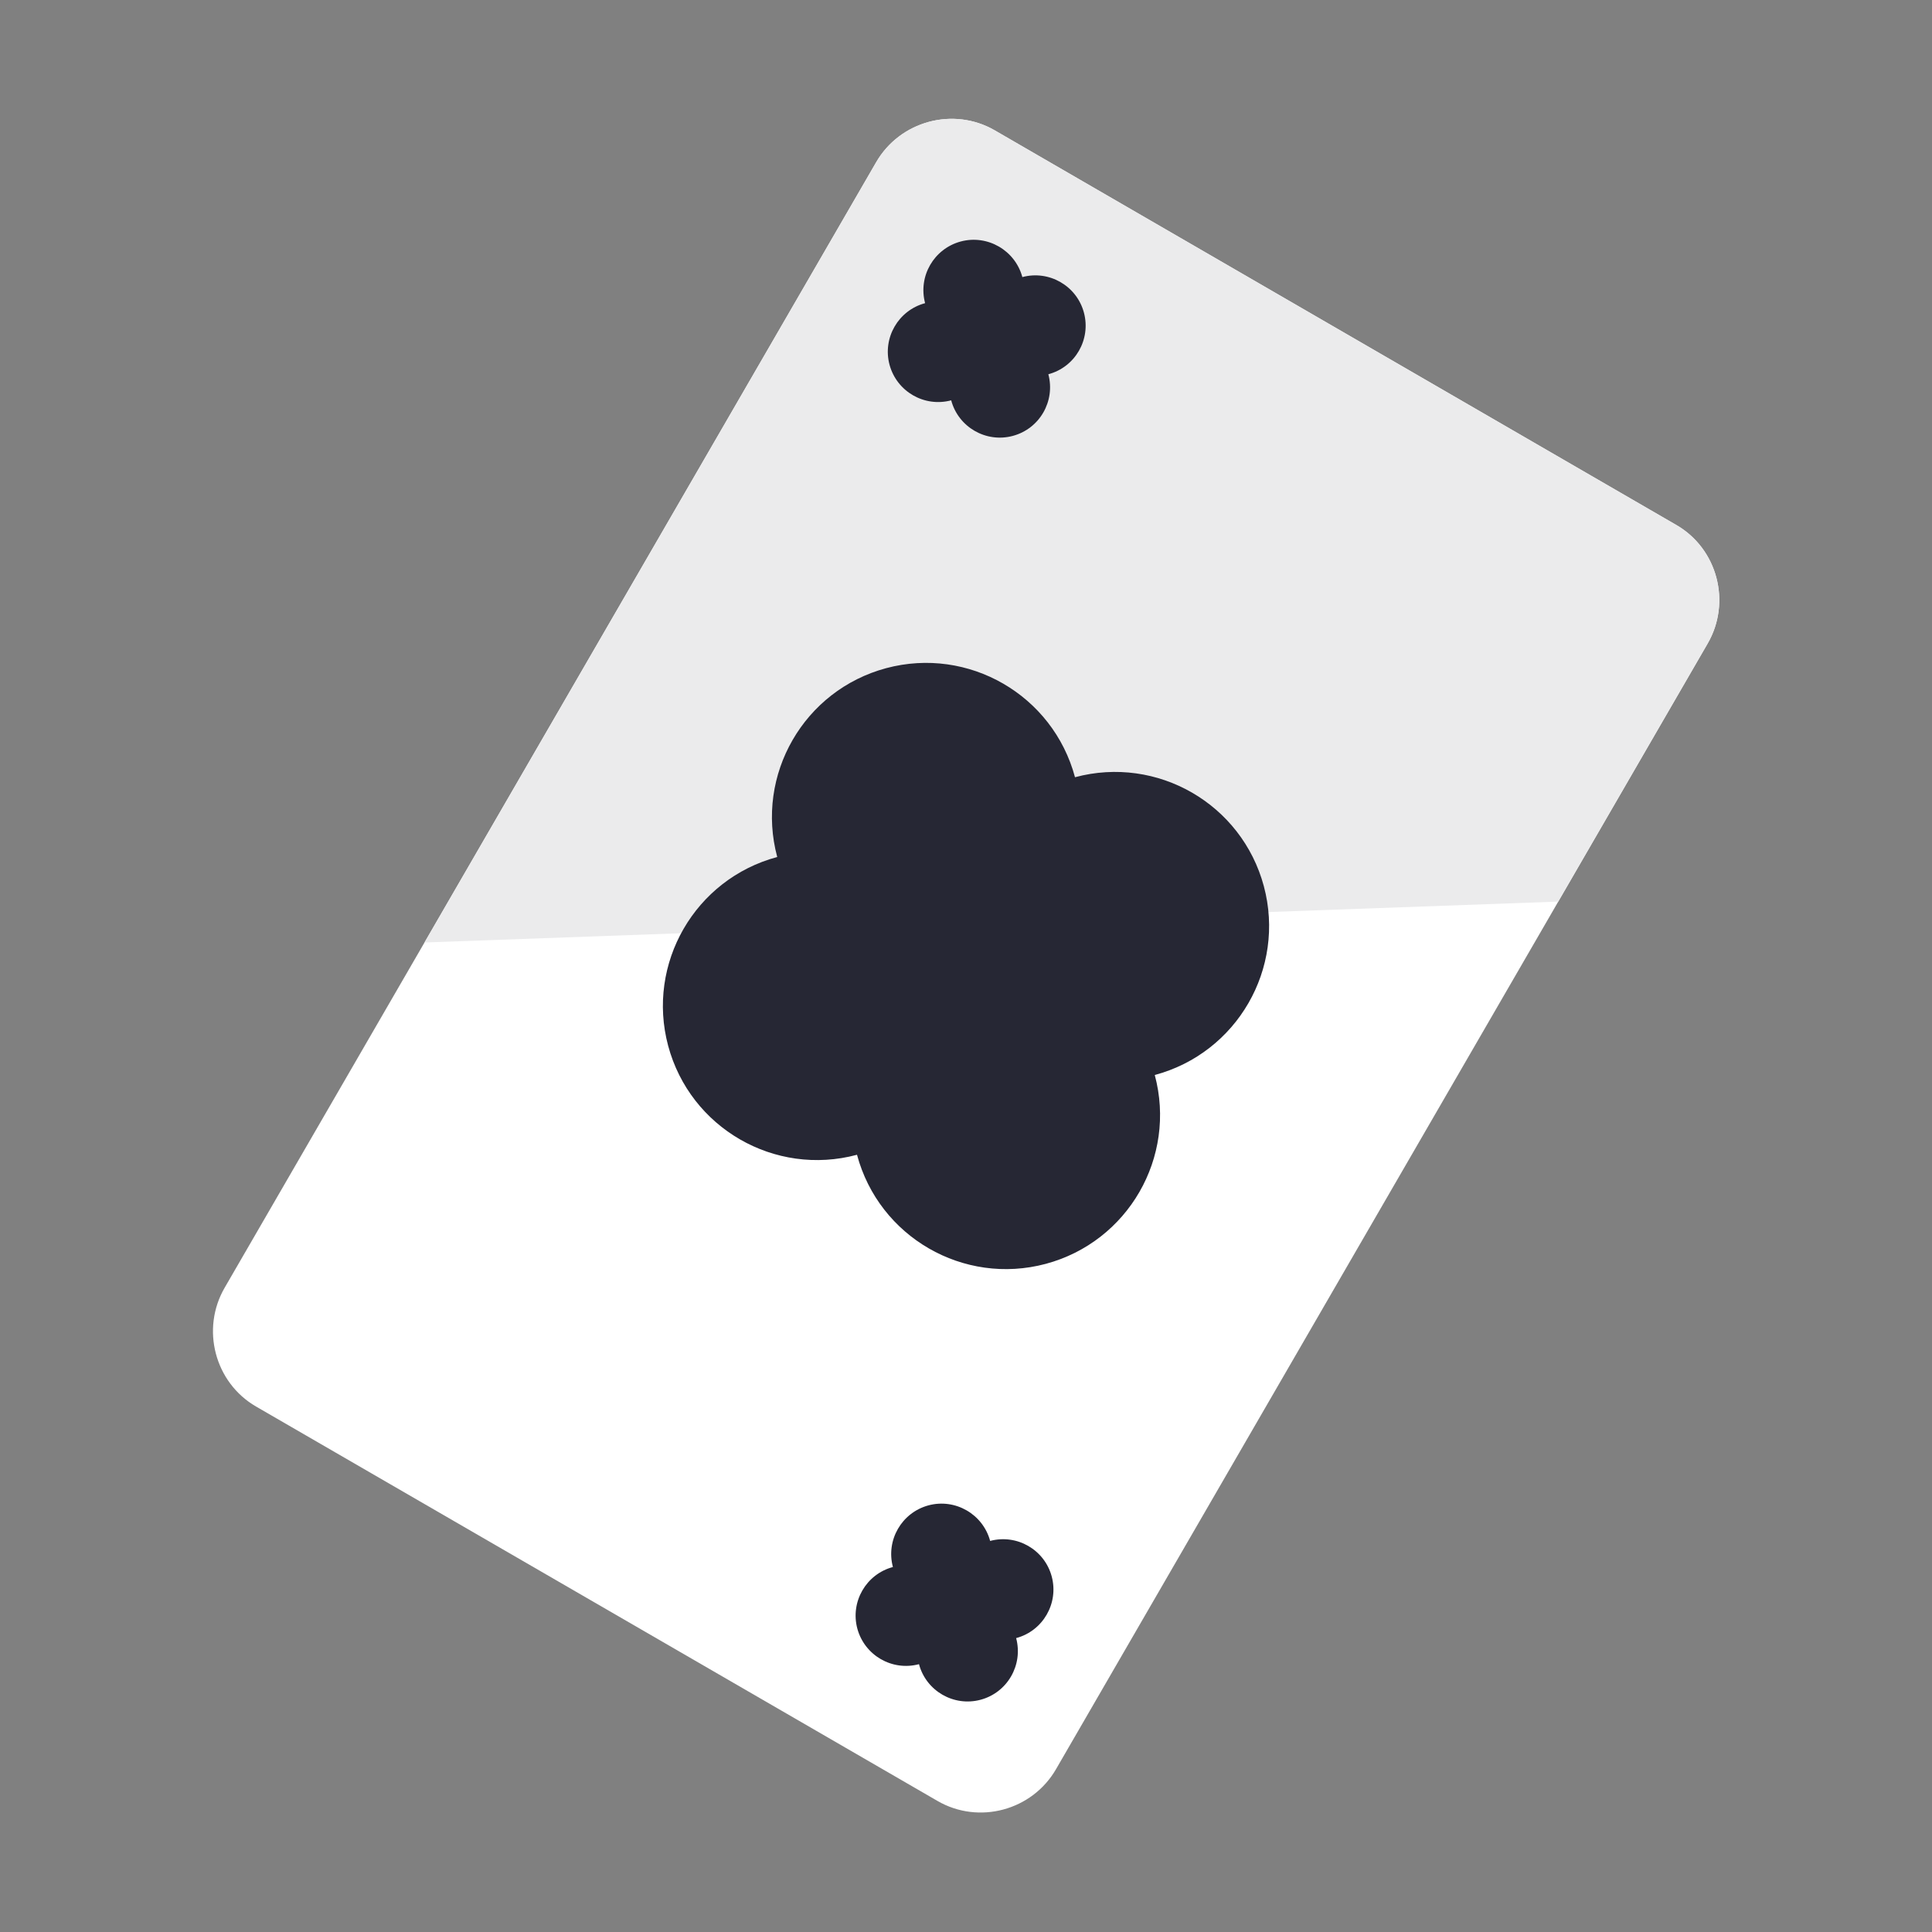 <svg width="24" height="24" viewBox="0 0 24 24" fill="none" xmlns="http://www.w3.org/2000/svg">
    <rect x="0" y="0" width="24" height="24" fill="#808080" stroke="none"/>
    <path fill-rule="evenodd" clip-rule="evenodd"
        d="M12.357 1.619L20.823 6.521C21.335 6.816 21.511 7.482 21.212 7.996L13.119 21.976C12.822 22.491 12.159 22.669 11.646 22.372L3.18 17.472C2.668 17.175 2.493 16.51 2.791 15.996L10.883 2.017C11.18 1.502 11.844 1.323 12.357 1.619Z"
        fill="white" />
    <path fill-rule="evenodd" clip-rule="evenodd"
        d="M20.822 6.521L12.356 1.619C11.844 1.323 11.18 1.501 10.883 2.017L5.273 11.708L19.357 11.2L21.212 7.996C21.511 7.481 21.335 6.816 20.822 6.521Z"
        fill="#EBEBEC" />
    <path fill-rule="evenodd" clip-rule="evenodd"
        d="M8.3 12.991C8.027 11.97 8.633 10.92 9.655 10.646C9.381 9.624 9.987 8.574 11.009 8.3C12.03 8.027 13.08 8.633 13.354 9.655C14.376 9.381 15.426 9.987 15.7 11.009C15.973 12.03 15.367 13.08 14.345 13.354C14.619 14.376 14.013 15.426 12.991 15.7C11.97 15.973 10.92 15.367 10.646 14.345C9.624 14.619 8.574 14.013 8.3 12.991Z"
        fill="#262734" />
    <path fill-rule="evenodd" clip-rule="evenodd"
        d="M11.534 18.7C11.867 18.611 12.21 18.809 12.3 19.142L12.3 19.142C12.633 19.053 12.976 19.251 13.065 19.584C13.154 19.917 12.956 20.26 12.623 20.349C12.623 20.349 12.623 20.349 12.623 20.349C12.712 20.683 12.514 21.026 12.181 21.115C11.848 21.204 11.505 21.006 11.416 20.673C11.082 20.762 10.74 20.564 10.65 20.231C10.561 19.898 10.759 19.555 11.092 19.466C11.003 19.132 11.201 18.79 11.534 18.7Z"
        fill="#262734" />
    <path fill-rule="evenodd" clip-rule="evenodd"
        d="M11.934 3C12.267 2.911 12.61 3.109 12.7 3.442L12.7 3.442C13.033 3.353 13.376 3.551 13.465 3.884C13.554 4.217 13.357 4.56 13.023 4.649C13.023 4.649 13.023 4.649 13.023 4.649C13.112 4.983 12.915 5.326 12.581 5.415C12.248 5.504 11.905 5.306 11.816 4.973C11.482 5.062 11.14 4.864 11.05 4.531C10.961 4.198 11.159 3.855 11.492 3.766C11.403 3.432 11.601 3.09 11.934 3Z"
        fill="#262734" />
</svg>
